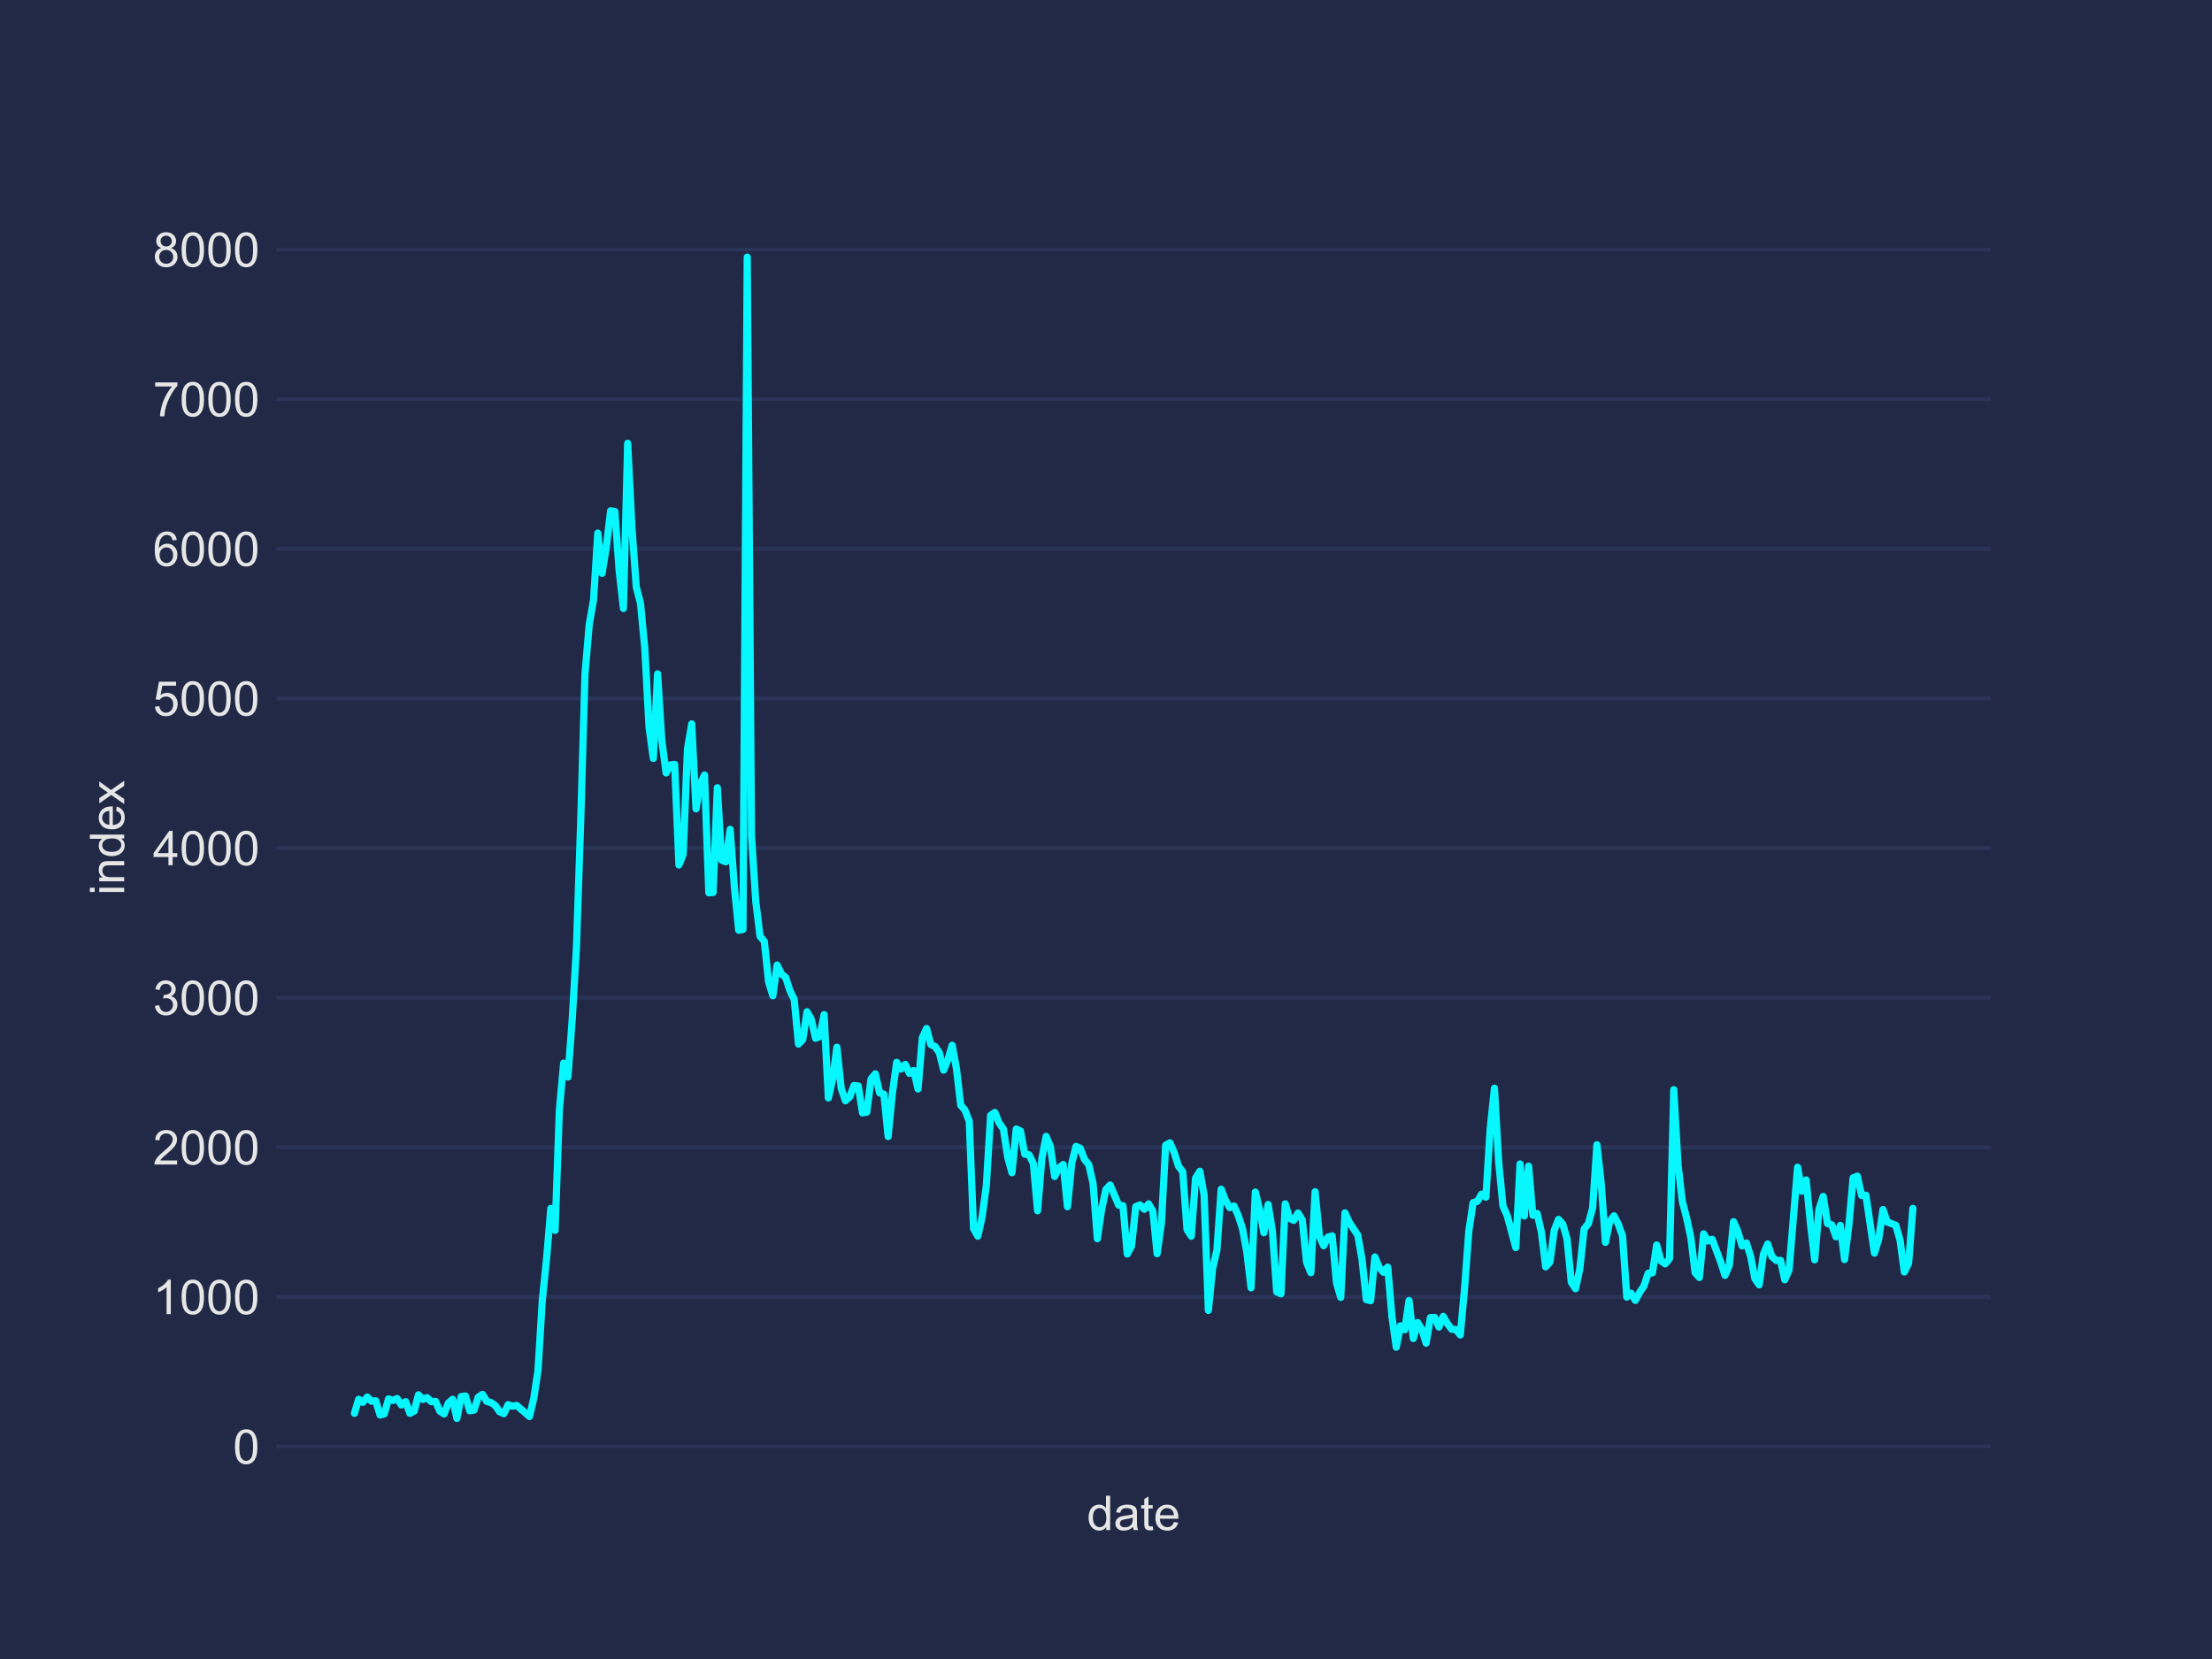 <?xml version="1.0" encoding="utf-8" standalone="no"?>
<!DOCTYPE svg PUBLIC "-//W3C//DTD SVG 1.1//EN"
  "http://www.w3.org/Graphics/SVG/1.1/DTD/svg11.dtd">
<!-- Created with matplotlib (https://matplotlib.org/) -->
<svg height="345.6pt" version="1.1" viewBox="0 0 460.8 345.6" width="460.8pt" xmlns="http://www.w3.org/2000/svg" xmlns:xlink="http://www.w3.org/1999/xlink">
 <defs>
  <style type="text/css">
*{stroke-linecap:butt;stroke-linejoin:round;}
  </style>
 </defs>
 <g id="figure_1">
  <g id="patch_1">
   <path d="M 0 345.6 
L 460.8 345.6 
L 460.8 0 
L 0 0 
z
" style="fill:#212946;"/>
  </g>
  <g id="axes_1">
   <g id="patch_2">
    <path d="M 57.6 307.584 
L 414.72 307.584 
L 414.72 41.472 
L 57.6 41.472 
z
" style="fill:#212946;"/>
   </g>
   <g id="matplotlib.axis_1">
    <g id="text_1">
     <!-- date -->
     <defs>
      <path d="M 40.234 0 
L 40.234 6.547 
Q 35.297 -1.172 25.734 -1.172 
Q 19.531 -1.172 14.328 2.25 
Q 9.125 5.672 6.266 11.797 
Q 3.422 17.922 3.422 25.875 
Q 3.422 33.641 6 39.969 
Q 8.594 46.297 13.766 49.656 
Q 18.953 53.031 25.344 53.031 
Q 30.031 53.031 33.688 51.047 
Q 37.359 49.078 39.656 45.906 
L 39.656 71.578 
L 48.391 71.578 
L 48.391 0 
z
M 12.453 25.875 
Q 12.453 15.922 16.641 10.984 
Q 20.844 6.062 26.562 6.062 
Q 32.328 6.062 36.344 10.766 
Q 40.375 15.484 40.375 25.141 
Q 40.375 35.797 36.266 40.766 
Q 32.172 45.75 26.172 45.75 
Q 20.312 45.75 16.375 40.969 
Q 12.453 36.188 12.453 25.875 
z
" id="ArialMT-100"/>
      <path d="M 40.438 6.391 
Q 35.547 2.25 31.031 0.531 
Q 26.516 -1.172 21.344 -1.172 
Q 12.797 -1.172 8.203 3 
Q 3.609 7.172 3.609 13.672 
Q 3.609 17.484 5.344 20.625 
Q 7.078 23.781 9.891 25.688 
Q 12.703 27.594 16.219 28.562 
Q 18.797 29.25 24.031 29.891 
Q 34.672 31.156 39.703 32.906 
Q 39.75 34.719 39.75 35.203 
Q 39.75 40.578 37.25 42.781 
Q 33.891 45.75 27.25 45.75 
Q 21.047 45.75 18.094 43.578 
Q 15.141 41.406 13.719 35.891 
L 5.125 37.062 
Q 6.297 42.578 8.984 45.969 
Q 11.672 49.359 16.75 51.188 
Q 21.828 53.031 28.516 53.031 
Q 35.156 53.031 39.297 51.469 
Q 43.453 49.906 45.406 47.531 
Q 47.359 45.172 48.141 41.547 
Q 48.578 39.312 48.578 33.453 
L 48.578 21.734 
Q 48.578 9.469 49.141 6.219 
Q 49.703 2.984 51.375 0 
L 42.188 0 
Q 40.828 2.734 40.438 6.391 
z
M 39.703 26.031 
Q 34.906 24.078 25.344 22.703 
Q 19.922 21.922 17.672 20.938 
Q 15.438 19.969 14.203 18.094 
Q 12.984 16.219 12.984 13.922 
Q 12.984 10.406 15.641 8.062 
Q 18.312 5.719 23.438 5.719 
Q 28.516 5.719 32.469 7.938 
Q 36.422 10.156 38.281 14.016 
Q 39.703 17 39.703 22.797 
z
" id="ArialMT-97"/>
      <path d="M 25.781 7.859 
L 27.047 0.094 
Q 23.344 -0.688 20.406 -0.688 
Q 15.625 -0.688 12.984 0.828 
Q 10.359 2.344 9.281 4.812 
Q 8.203 7.281 8.203 15.188 
L 8.203 45.016 
L 1.766 45.016 
L 1.766 51.859 
L 8.203 51.859 
L 8.203 64.703 
L 16.938 69.969 
L 16.938 51.859 
L 25.781 51.859 
L 25.781 45.016 
L 16.938 45.016 
L 16.938 14.703 
Q 16.938 10.938 17.406 9.859 
Q 17.875 8.797 18.922 8.156 
Q 19.969 7.516 21.922 7.516 
Q 23.391 7.516 25.781 7.859 
z
" id="ArialMT-116"/>
      <path d="M 42.094 16.703 
L 51.172 15.578 
Q 49.031 7.625 43.219 3.219 
Q 37.406 -1.172 28.375 -1.172 
Q 17 -1.172 10.328 5.828 
Q 3.656 12.844 3.656 25.484 
Q 3.656 38.578 10.391 45.797 
Q 17.141 53.031 27.875 53.031 
Q 38.281 53.031 44.875 45.953 
Q 51.469 38.875 51.469 26.031 
Q 51.469 25.25 51.422 23.688 
L 12.75 23.688 
Q 13.234 15.141 17.578 10.594 
Q 21.922 6.062 28.422 6.062 
Q 33.25 6.062 36.672 8.594 
Q 40.094 11.141 42.094 16.703 
z
M 13.234 30.906 
L 42.188 30.906 
Q 41.609 37.453 38.875 40.719 
Q 34.672 45.797 27.984 45.797 
Q 21.922 45.797 17.797 41.75 
Q 13.672 37.703 13.234 30.906 
z
" id="ArialMT-101"/>
     </defs>
     <g style="fill:#e6e6e6;" transform="translate(226.43 318.742)scale(0.1 -0.1)">
      <use xlink:href="#ArialMT-100"/>
      <use x="55.615" xlink:href="#ArialMT-97"/>
      <use x="111.23" xlink:href="#ArialMT-116"/>
      <use x="139.014" xlink:href="#ArialMT-101"/>
     </g>
    </g>
   </g>
   <g id="matplotlib.axis_2">
    <g id="ytick_1">
     <g id="line2d_1">
      <path clip-path="url(#p7210c4d31b)" d="M 57.6 301.348 
L 414.72 301.348 
" style="fill:none;stroke:#2a3459;stroke-linecap:round;stroke-width:0.8;"/>
     </g>
     <g id="line2d_2"/>
     <g id="text_2">
      <!-- 0 -->
      <defs>
       <path d="M 4.156 35.297 
Q 4.156 48 6.766 55.734 
Q 9.375 63.484 14.516 67.672 
Q 19.672 71.875 27.484 71.875 
Q 33.25 71.875 37.594 69.547 
Q 41.938 67.234 44.766 62.859 
Q 47.609 58.5 49.219 52.219 
Q 50.828 45.953 50.828 35.297 
Q 50.828 22.703 48.234 14.969 
Q 45.656 7.234 40.5 3 
Q 35.359 -1.219 27.484 -1.219 
Q 17.141 -1.219 11.234 6.203 
Q 4.156 15.141 4.156 35.297 
z
M 13.188 35.297 
Q 13.188 17.672 17.312 11.828 
Q 21.438 6 27.484 6 
Q 33.547 6 37.672 11.859 
Q 41.797 17.719 41.797 35.297 
Q 41.797 52.984 37.672 58.781 
Q 33.547 64.594 27.391 64.594 
Q 21.344 64.594 17.719 59.469 
Q 13.188 52.938 13.188 35.297 
z
" id="ArialMT-48"/>
      </defs>
      <g style="fill:#e6e6e6;" transform="translate(48.539 304.927)scale(0.1 -0.1)">
       <use xlink:href="#ArialMT-48"/>
      </g>
     </g>
    </g>
    <g id="ytick_2">
     <g id="line2d_3">
      <path clip-path="url(#p7210c4d31b)" d="M 57.6 270.177 
L 414.72 270.177 
" style="fill:none;stroke:#2a3459;stroke-linecap:round;stroke-width:0.8;"/>
     </g>
     <g id="line2d_4"/>
     <g id="text_3">
      <!-- 1000 -->
      <defs>
       <path d="M 37.25 0 
L 28.469 0 
L 28.469 56 
Q 25.297 52.984 20.141 49.953 
Q 14.984 46.922 10.891 45.406 
L 10.891 53.906 
Q 18.266 57.375 23.781 62.297 
Q 29.297 67.234 31.594 71.875 
L 37.25 71.875 
z
" id="ArialMT-49"/>
      </defs>
      <g style="fill:#e6e6e6;" transform="translate(31.856 273.756)scale(0.1 -0.1)">
       <use xlink:href="#ArialMT-49"/>
       <use x="55.615" xlink:href="#ArialMT-48"/>
       <use x="111.23" xlink:href="#ArialMT-48"/>
       <use x="166.846" xlink:href="#ArialMT-48"/>
      </g>
     </g>
    </g>
    <g id="ytick_3">
     <g id="line2d_5">
      <path clip-path="url(#p7210c4d31b)" d="M 57.6 239.006 
L 414.72 239.006 
" style="fill:none;stroke:#2a3459;stroke-linecap:round;stroke-width:0.8;"/>
     </g>
     <g id="line2d_6"/>
     <g id="text_4">
      <!-- 2000 -->
      <defs>
       <path d="M 50.344 8.453 
L 50.344 0 
L 3.031 0 
Q 2.938 3.172 4.047 6.109 
Q 5.859 10.938 9.828 15.625 
Q 13.812 20.312 21.344 26.469 
Q 33.016 36.031 37.109 41.625 
Q 41.219 47.219 41.219 52.203 
Q 41.219 57.422 37.469 61 
Q 33.734 64.594 27.734 64.594 
Q 21.391 64.594 17.578 60.781 
Q 13.766 56.984 13.719 50.25 
L 4.688 51.172 
Q 5.609 61.281 11.656 66.578 
Q 17.719 71.875 27.938 71.875 
Q 38.234 71.875 44.234 66.156 
Q 50.25 60.453 50.25 52 
Q 50.25 47.703 48.484 43.547 
Q 46.734 39.406 42.656 34.812 
Q 38.578 30.219 29.109 22.219 
Q 21.188 15.578 18.938 13.203 
Q 16.703 10.844 15.234 8.453 
z
" id="ArialMT-50"/>
      </defs>
      <g style="fill:#e6e6e6;" transform="translate(31.856 242.585)scale(0.1 -0.1)">
       <use xlink:href="#ArialMT-50"/>
       <use x="55.615" xlink:href="#ArialMT-48"/>
       <use x="111.23" xlink:href="#ArialMT-48"/>
       <use x="166.846" xlink:href="#ArialMT-48"/>
      </g>
     </g>
    </g>
    <g id="ytick_4">
     <g id="line2d_7">
      <path clip-path="url(#p7210c4d31b)" d="M 57.6 207.834 
L 414.72 207.834 
" style="fill:none;stroke:#2a3459;stroke-linecap:round;stroke-width:0.8;"/>
     </g>
     <g id="line2d_8"/>
     <g id="text_5">
      <!-- 3000 -->
      <defs>
       <path d="M 4.203 18.891 
L 12.984 20.062 
Q 14.5 12.594 18.141 9.297 
Q 21.781 6 27 6 
Q 33.203 6 37.469 10.297 
Q 41.75 14.594 41.75 20.953 
Q 41.75 27 37.797 30.922 
Q 33.844 34.859 27.734 34.859 
Q 25.25 34.859 21.531 33.891 
L 22.516 41.609 
Q 23.391 41.5 23.922 41.5 
Q 29.547 41.5 34.031 44.422 
Q 38.531 47.359 38.531 53.469 
Q 38.531 58.297 35.25 61.469 
Q 31.984 64.656 26.812 64.656 
Q 21.688 64.656 18.266 61.422 
Q 14.844 58.203 13.875 51.766 
L 5.078 53.328 
Q 6.688 62.156 12.391 67.016 
Q 18.109 71.875 26.609 71.875 
Q 32.469 71.875 37.391 69.359 
Q 42.328 66.844 44.938 62.5 
Q 47.562 58.156 47.562 53.266 
Q 47.562 48.641 45.062 44.828 
Q 42.578 41.016 37.703 38.766 
Q 44.047 37.312 47.562 32.688 
Q 51.078 28.078 51.078 21.141 
Q 51.078 11.766 44.234 5.25 
Q 37.406 -1.266 26.953 -1.266 
Q 17.531 -1.266 11.297 4.344 
Q 5.078 9.969 4.203 18.891 
z
" id="ArialMT-51"/>
      </defs>
      <g style="fill:#e6e6e6;" transform="translate(31.856 211.413)scale(0.1 -0.1)">
       <use xlink:href="#ArialMT-51"/>
       <use x="55.615" xlink:href="#ArialMT-48"/>
       <use x="111.23" xlink:href="#ArialMT-48"/>
       <use x="166.846" xlink:href="#ArialMT-48"/>
      </g>
     </g>
    </g>
    <g id="ytick_5">
     <g id="line2d_9">
      <path clip-path="url(#p7210c4d31b)" d="M 57.6 176.663 
L 414.72 176.663 
" style="fill:none;stroke:#2a3459;stroke-linecap:round;stroke-width:0.8;"/>
     </g>
     <g id="line2d_10"/>
     <g id="text_6">
      <!-- 4000 -->
      <defs>
       <path d="M 32.328 0 
L 32.328 17.141 
L 1.266 17.141 
L 1.266 25.203 
L 33.938 71.578 
L 41.109 71.578 
L 41.109 25.203 
L 50.781 25.203 
L 50.781 17.141 
L 41.109 17.141 
L 41.109 0 
z
M 32.328 25.203 
L 32.328 57.469 
L 9.906 25.203 
z
" id="ArialMT-52"/>
      </defs>
      <g style="fill:#e6e6e6;" transform="translate(31.856 180.242)scale(0.1 -0.1)">
       <use xlink:href="#ArialMT-52"/>
       <use x="55.615" xlink:href="#ArialMT-48"/>
       <use x="111.23" xlink:href="#ArialMT-48"/>
       <use x="166.846" xlink:href="#ArialMT-48"/>
      </g>
     </g>
    </g>
    <g id="ytick_6">
     <g id="line2d_11">
      <path clip-path="url(#p7210c4d31b)" d="M 57.6 145.492 
L 414.72 145.492 
" style="fill:none;stroke:#2a3459;stroke-linecap:round;stroke-width:0.8;"/>
     </g>
     <g id="line2d_12"/>
     <g id="text_7">
      <!-- 5000 -->
      <defs>
       <path d="M 4.156 18.75 
L 13.375 19.531 
Q 14.406 12.797 18.141 9.391 
Q 21.875 6 27.156 6 
Q 33.5 6 37.891 10.781 
Q 42.281 15.578 42.281 23.484 
Q 42.281 31 38.062 35.344 
Q 33.844 39.703 27 39.703 
Q 22.75 39.703 19.328 37.766 
Q 15.922 35.844 13.969 32.766 
L 5.719 33.844 
L 12.641 70.609 
L 48.25 70.609 
L 48.25 62.203 
L 19.672 62.203 
L 15.828 42.969 
Q 22.266 47.469 29.344 47.469 
Q 38.719 47.469 45.156 40.969 
Q 51.609 34.469 51.609 24.266 
Q 51.609 14.547 45.953 7.469 
Q 39.062 -1.219 27.156 -1.219 
Q 17.391 -1.219 11.203 4.25 
Q 5.031 9.719 4.156 18.75 
z
" id="ArialMT-53"/>
      </defs>
      <g style="fill:#e6e6e6;" transform="translate(31.856 149.071)scale(0.1 -0.1)">
       <use xlink:href="#ArialMT-53"/>
       <use x="55.615" xlink:href="#ArialMT-48"/>
       <use x="111.23" xlink:href="#ArialMT-48"/>
       <use x="166.846" xlink:href="#ArialMT-48"/>
      </g>
     </g>
    </g>
    <g id="ytick_7">
     <g id="line2d_13">
      <path clip-path="url(#p7210c4d31b)" d="M 57.6 114.321 
L 414.72 114.321 
" style="fill:none;stroke:#2a3459;stroke-linecap:round;stroke-width:0.8;"/>
     </g>
     <g id="line2d_14"/>
     <g id="text_8">
      <!-- 6000 -->
      <defs>
       <path d="M 49.75 54.047 
L 41.016 53.375 
Q 39.844 58.547 37.703 60.891 
Q 34.125 64.656 28.906 64.656 
Q 24.703 64.656 21.531 62.312 
Q 17.391 59.281 14.984 53.469 
Q 12.594 47.656 12.5 36.922 
Q 15.672 41.75 20.266 44.094 
Q 24.859 46.438 29.891 46.438 
Q 38.672 46.438 44.844 39.969 
Q 51.031 33.5 51.031 23.25 
Q 51.031 16.5 48.125 10.719 
Q 45.219 4.938 40.141 1.859 
Q 35.062 -1.219 28.609 -1.219 
Q 17.625 -1.219 10.688 6.859 
Q 3.766 14.938 3.766 33.5 
Q 3.766 54.25 11.422 63.672 
Q 18.109 71.875 29.438 71.875 
Q 37.891 71.875 43.281 67.141 
Q 48.688 62.406 49.75 54.047 
z
M 13.875 23.188 
Q 13.875 18.656 15.797 14.5 
Q 17.719 10.359 21.188 8.172 
Q 24.656 6 28.469 6 
Q 34.031 6 38.031 10.484 
Q 42.047 14.984 42.047 22.703 
Q 42.047 30.125 38.078 34.391 
Q 34.125 38.672 28.125 38.672 
Q 22.172 38.672 18.016 34.391 
Q 13.875 30.125 13.875 23.188 
z
" id="ArialMT-54"/>
      </defs>
      <g style="fill:#e6e6e6;" transform="translate(31.856 117.9)scale(0.1 -0.1)">
       <use xlink:href="#ArialMT-54"/>
       <use x="55.615" xlink:href="#ArialMT-48"/>
       <use x="111.23" xlink:href="#ArialMT-48"/>
       <use x="166.846" xlink:href="#ArialMT-48"/>
      </g>
     </g>
    </g>
    <g id="ytick_8">
     <g id="line2d_15">
      <path clip-path="url(#p7210c4d31b)" d="M 57.6 83.15 
L 414.72 83.15 
" style="fill:none;stroke:#2a3459;stroke-linecap:round;stroke-width:0.8;"/>
     </g>
     <g id="line2d_16"/>
     <g id="text_9">
      <!-- 7000 -->
      <defs>
       <path d="M 4.734 62.203 
L 4.734 70.656 
L 51.078 70.656 
L 51.078 63.812 
Q 44.234 56.547 37.516 44.484 
Q 30.812 32.422 27.156 19.672 
Q 24.516 10.688 23.781 0 
L 14.75 0 
Q 14.891 8.453 18.062 20.406 
Q 21.234 32.375 27.172 43.484 
Q 33.109 54.594 39.797 62.203 
z
" id="ArialMT-55"/>
      </defs>
      <g style="fill:#e6e6e6;" transform="translate(31.856 86.728)scale(0.1 -0.1)">
       <use xlink:href="#ArialMT-55"/>
       <use x="55.615" xlink:href="#ArialMT-48"/>
       <use x="111.23" xlink:href="#ArialMT-48"/>
       <use x="166.846" xlink:href="#ArialMT-48"/>
      </g>
     </g>
    </g>
    <g id="ytick_9">
     <g id="line2d_17">
      <path clip-path="url(#p7210c4d31b)" d="M 57.6 51.978 
L 414.72 51.978 
" style="fill:none;stroke:#2a3459;stroke-linecap:round;stroke-width:0.8;"/>
     </g>
     <g id="line2d_18"/>
     <g id="text_10">
      <!-- 8000 -->
      <defs>
       <path d="M 17.672 38.812 
Q 12.203 40.828 9.562 44.531 
Q 6.938 48.25 6.938 53.422 
Q 6.938 61.234 12.547 66.547 
Q 18.172 71.875 27.484 71.875 
Q 36.859 71.875 42.578 66.422 
Q 48.297 60.984 48.297 53.172 
Q 48.297 48.188 45.672 44.5 
Q 43.062 40.828 37.75 38.812 
Q 44.344 36.672 47.781 31.875 
Q 51.219 27.094 51.219 20.453 
Q 51.219 11.281 44.719 5.031 
Q 38.234 -1.219 27.641 -1.219 
Q 17.047 -1.219 10.547 5.047 
Q 4.047 11.328 4.047 20.703 
Q 4.047 27.688 7.594 32.391 
Q 11.141 37.109 17.672 38.812 
z
M 15.922 53.719 
Q 15.922 48.641 19.188 45.406 
Q 22.469 42.188 27.688 42.188 
Q 32.766 42.188 36.016 45.375 
Q 39.266 48.578 39.266 53.219 
Q 39.266 58.062 35.906 61.359 
Q 32.562 64.656 27.594 64.656 
Q 22.562 64.656 19.234 61.422 
Q 15.922 58.203 15.922 53.719 
z
M 13.094 20.656 
Q 13.094 16.891 14.875 13.375 
Q 16.656 9.859 20.172 7.922 
Q 23.688 6 27.734 6 
Q 34.031 6 38.125 10.047 
Q 42.234 14.109 42.234 20.359 
Q 42.234 26.703 38.016 30.859 
Q 33.797 35.016 27.438 35.016 
Q 21.234 35.016 17.156 30.906 
Q 13.094 26.812 13.094 20.656 
z
" id="ArialMT-56"/>
      </defs>
      <g style="fill:#e6e6e6;" transform="translate(31.856 55.557)scale(0.1 -0.1)">
       <use xlink:href="#ArialMT-56"/>
       <use x="55.615" xlink:href="#ArialMT-48"/>
       <use x="111.23" xlink:href="#ArialMT-48"/>
       <use x="166.846" xlink:href="#ArialMT-48"/>
      </g>
     </g>
    </g>
    <g id="text_11">
     <!-- index -->
     <defs>
      <path d="M 6.641 61.469 
L 6.641 71.578 
L 15.438 71.578 
L 15.438 61.469 
z
M 6.641 0 
L 6.641 51.859 
L 15.438 51.859 
L 15.438 0 
z
" id="ArialMT-105"/>
      <path d="M 6.594 0 
L 6.594 51.859 
L 14.5 51.859 
L 14.5 44.484 
Q 20.219 53.031 31 53.031 
Q 35.688 53.031 39.625 51.344 
Q 43.562 49.656 45.516 46.922 
Q 47.469 44.188 48.25 40.438 
Q 48.734 37.984 48.734 31.891 
L 48.734 0 
L 39.938 0 
L 39.938 31.547 
Q 39.938 36.922 38.906 39.578 
Q 37.891 42.234 35.281 43.812 
Q 32.672 45.406 29.156 45.406 
Q 23.531 45.406 19.453 41.844 
Q 15.375 38.281 15.375 28.328 
L 15.375 0 
z
" id="ArialMT-110"/>
      <path d="M 0.734 0 
L 19.672 26.953 
L 2.156 51.859 
L 13.141 51.859 
L 21.094 39.703 
Q 23.344 36.234 24.703 33.891 
Q 26.859 37.109 28.656 39.594 
L 37.406 51.859 
L 47.906 51.859 
L 29.984 27.438 
L 49.266 0 
L 38.484 0 
L 27.828 16.109 
L 25 20.453 
L 11.375 0 
z
" id="ArialMT-120"/>
     </defs>
     <g style="fill:#e6e6e6;" transform="translate(25.869 186.48)rotate(-90)scale(0.1 -0.1)">
      <use xlink:href="#ArialMT-105"/>
      <use x="22.217" xlink:href="#ArialMT-110"/>
      <use x="77.832" xlink:href="#ArialMT-100"/>
      <use x="133.447" xlink:href="#ArialMT-101"/>
      <use x="189.062" xlink:href="#ArialMT-120"/>
     </g>
    </g>
   </g>
   <g id="line2d_19">
    <path clip-path="url(#p7210c4d31b)" d="M 73.833 294.428 
L 74.722 291.498 
L 75.612 292.122 
L 76.501 291.031 
L 77.391 291.903 
L 78.28 291.81 
L 79.17 294.771 
L 80.059 294.553 
L 80.948 291.405 
L 81.838 291.747 
L 82.727 291.342 
L 83.617 292.683 
L 84.506 291.997 
L 85.396 294.428 
L 86.285 293.961 
L 87.175 290.563 
L 88.064 291.529 
L 88.954 291.155 
L 89.843 291.997 
L 90.733 291.934 
L 91.622 293.961 
L 92.511 294.553 
L 93.401 292.277 
L 94.29 291.498 
L 95.18 295.488 
L 96.069 290.937 
L 96.959 290.812 
L 97.848 293.898 
L 98.738 293.742 
L 99.627 291.062 
L 100.517 290.469 
L 101.406 291.934 
L 102.296 292.184 
L 103.185 292.807 
L 104.075 294.085 
L 104.964 294.491 
L 105.853 292.62 
L 106.743 292.932 
L 107.632 292.776 
L 110.301 295.083 
L 111.19 291.342 
L 112.08 285.451 
L 112.969 270.894 
L 113.859 262.228 
L 114.748 251.724 
L 115.638 256.306 
L 116.527 231.244 
L 117.416 221.456 
L 118.306 224.355 
L 119.195 212.479 
L 120.085 197.423 
L 120.974 171.052 
L 121.864 140.442 
L 122.753 130.062 
L 123.643 125.012 
L 124.532 111.048 
L 125.422 119.433 
L 126.311 113.947 
L 127.201 106.403 
L 128.09 106.559 
L 128.98 118.872 
L 129.869 126.758 
L 130.758 92.345 
L 131.648 109.832 
L 132.537 122.238 
L 133.427 125.667 
L 134.316 134.956 
L 135.206 151.446 
L 136.095 157.992 
L 136.985 140.38 
L 137.874 154.282 
L 138.764 161.015 
L 139.653 159.332 
L 140.543 159.239 
L 141.432 180.186 
L 142.321 178.004 
L 143.211 156.059 
L 144.1 150.791 
L 144.99 168.496 
L 145.879 163.291 
L 146.769 161.452 
L 147.658 185.983 
L 148.548 185.921 
L 149.437 164.101 
L 150.327 179.188 
L 151.216 179.531 
L 152.106 172.767 
L 152.995 184.924 
L 153.885 193.776 
L 154.774 193.62 
L 155.663 53.568 
L 156.553 174.138 
L 157.442 187.791 
L 158.332 195.023 
L 159.221 196.114 
L 160.111 204.53 
L 161 207.429 
L 161.89 201.039 
L 162.779 202.878 
L 163.669 203.626 
L 164.558 206.369 
L 165.448 208.209 
L 166.337 217.498 
L 167.227 216.562 
L 168.116 210.765 
L 169.005 212.354 
L 169.895 216.282 
L 170.784 215.939 
L 171.674 211.357 
L 172.563 228.719 
L 173.453 224.885 
L 174.342 218.152 
L 175.232 226.693 
L 176.121 229.311 
L 177.011 228.501 
L 177.9 226.132 
L 178.79 226.226 
L 179.679 231.836 
L 180.568 231.68 
L 181.458 224.76 
L 182.347 223.701 
L 183.237 227.659 
L 184.126 227.94 
L 185.016 236.761 
L 185.905 227.722 
L 186.795 221.3 
L 187.684 222.703 
L 188.574 221.737 
L 189.463 223.607 
L 190.353 223.015 
L 191.242 226.849 
L 192.132 216.188 
L 193.021 214.256 
L 193.91 217.591 
L 194.8 218.027 
L 195.689 219.305 
L 196.579 222.921 
L 197.468 220.739 
L 198.358 217.747 
L 199.247 222.61 
L 200.137 230.215 
L 201.026 231.275 
L 201.916 233.582 
L 202.805 255.932 
L 203.695 257.521 
L 204.584 253.563 
L 205.473 246.986 
L 206.363 232.335 
L 207.252 231.743 
L 208.142 233.925 
L 209.031 235.203 
L 209.921 241.063 
L 210.81 244.305 
L 211.7 235.203 
L 212.589 235.608 
L 213.479 240.44 
L 214.368 240.564 
L 215.258 242.341 
L 216.147 252.222 
L 217.037 241.344 
L 217.926 236.73 
L 218.815 238.819 
L 219.705 245.084 
L 220.594 243.276 
L 221.484 242.59 
L 222.373 251.381 
L 223.263 242.341 
L 224.152 238.819 
L 225.042 239.224 
L 225.931 241.531 
L 226.821 242.622 
L 227.71 246.518 
L 228.6 258.051 
L 229.489 251.973 
L 230.378 247.796 
L 231.268 246.861 
L 233.047 251.069 
L 233.936 251.162 
L 234.826 261.231 
L 235.715 259.61 
L 236.605 251.35 
L 237.494 251.007 
L 238.384 251.911 
L 239.273 250.788 
L 240.163 252.316 
L 241.052 261.168 
L 241.942 254.872 
L 242.831 238.569 
L 243.72 238.071 
L 244.61 240.097 
L 245.499 242.933 
L 246.389 244.087 
L 247.278 256.15 
L 248.168 257.521 
L 249.057 245.427 
L 249.947 243.993 
L 250.836 248.918 
L 251.726 272.982 
L 252.615 264.254 
L 253.505 260.42 
L 254.394 247.734 
L 255.283 250.04 
L 256.173 251.568 
L 257.062 251.225 
L 257.952 253.22 
L 258.841 255.963 
L 259.731 260.826 
L 260.62 268.276 
L 261.51 248.326 
L 262.399 252.004 
L 263.289 256.804 
L 264.178 250.913 
L 265.068 256.462 
L 265.957 269.117 
L 266.847 269.522 
L 267.736 250.788 
L 268.625 253.781 
L 269.515 254.217 
L 270.404 252.69 
L 271.294 254.155 
L 272.183 262.945 
L 273.073 265.127 
L 273.962 248.264 
L 274.852 257.49 
L 275.741 259.516 
L 276.631 257.708 
L 277.52 257.459 
L 278.41 267.247 
L 279.299 270.27 
L 280.188 252.659 
L 281.078 254.623 
L 282.857 257.303 
L 283.746 262.446 
L 284.636 270.738 
L 285.525 270.956 
L 286.415 261.854 
L 287.304 264.005 
L 288.194 265.034 
L 289.083 263.974 
L 289.973 274.292 
L 290.862 280.65 
L 291.752 276.193 
L 292.641 277.003 
L 293.53 270.925 
L 294.42 278.843 
L 295.309 275.507 
L 296.199 276.941 
L 297.088 279.809 
L 297.978 274.479 
L 298.867 274.447 
L 299.757 276.442 
L 300.646 274.229 
L 301.536 275.757 
L 302.425 276.91 
L 303.315 276.972 
L 304.204 278.094 
L 305.093 268.431 
L 305.983 256.462 
L 306.872 250.539 
L 307.762 250.259 
L 308.651 248.762 
L 309.541 249.386 
L 310.43 235.172 
L 311.32 226.693 
L 312.209 242.123 
L 313.099 251.256 
L 313.988 253.251 
L 315.767 259.89 
L 316.657 242.466 
L 317.546 253.313 
L 318.435 242.933 
L 319.325 253.157 
L 320.214 252.783 
L 321.104 256.68 
L 321.993 263.912 
L 322.883 262.883 
L 323.772 256.306 
L 324.662 254.03 
L 325.551 254.997 
L 326.441 258.083 
L 327.33 267.122 
L 328.22 268.463 
L 329.109 264.286 
L 329.999 256.025 
L 330.888 254.903 
L 331.777 251.63 
L 332.667 238.476 
L 333.556 246.456 
L 334.446 258.799 
L 335.335 254.467 
L 336.225 253.282 
L 337.114 254.997 
L 338.004 257.459 
L 338.893 270.208 
L 339.783 269.398 
L 340.672 270.894 
L 341.562 269.242 
L 342.451 267.933 
L 343.34 265.252 
L 344.23 265.158 
L 345.119 259.361 
L 346.009 262.665 
L 346.898 263.288 
L 347.788 262.197 
L 348.677 227.005 
L 349.567 242.653 
L 350.456 250.259 
L 351.346 253.687 
L 352.235 257.802 
L 353.125 265.127 
L 354.014 266.125 
L 354.904 257.023 
L 355.793 258.519 
L 356.682 258.176 
L 358.461 262.914 
L 359.351 265.688 
L 360.24 263.6 
L 361.13 254.498 
L 362.019 256.524 
L 362.909 259.548 
L 363.798 258.924 
L 364.688 261.698 
L 365.577 266.374 
L 366.467 267.652 
L 367.356 261.262 
L 368.245 259.142 
L 369.135 261.792 
L 370.024 262.571 
L 370.914 262.571 
L 371.803 266.592 
L 372.693 264.566 
L 374.472 243.151 
L 375.361 248.139 
L 376.251 245.801 
L 377.14 254.778 
L 378.03 262.446 
L 378.919 251.942 
L 379.809 249.23 
L 380.698 254.872 
L 381.587 255.152 
L 382.477 257.646 
L 383.366 255.277 
L 384.256 262.384 
L 385.145 255.339 
L 386.035 245.365 
L 386.924 245.022 
L 387.814 249.043 
L 388.703 248.981 
L 390.482 261.044 
L 391.372 258.114 
L 392.261 251.973 
L 393.15 254.56 
L 394.929 255.246 
L 395.819 258.363 
L 396.708 264.971 
L 397.598 263.163 
L 398.487 251.724 
L 398.487 251.724 
" style="fill:none;stroke:#08f7fe;stroke-linecap:round;stroke-width:1.5;"/>
   </g>
   <g id="patch_3">
    <path d="M 57.6 307.584 
L 57.6 41.472 
" style="fill:none;"/>
   </g>
   <g id="patch_4">
    <path d="M 414.72 307.584 
L 414.72 41.472 
" style="fill:none;"/>
   </g>
   <g id="patch_5">
    <path d="M 57.6 307.584 
L 414.72 307.584 
" style="fill:none;"/>
   </g>
   <g id="patch_6">
    <path d="M 57.6 41.472 
L 414.72 41.472 
" style="fill:none;"/>
   </g>
  </g>
 </g>
 <defs>
  <clipPath id="p7210c4d31b">
   <rect height="266.112" width="357.12" x="57.6" y="41.472"/>
  </clipPath>
 </defs>
</svg>
